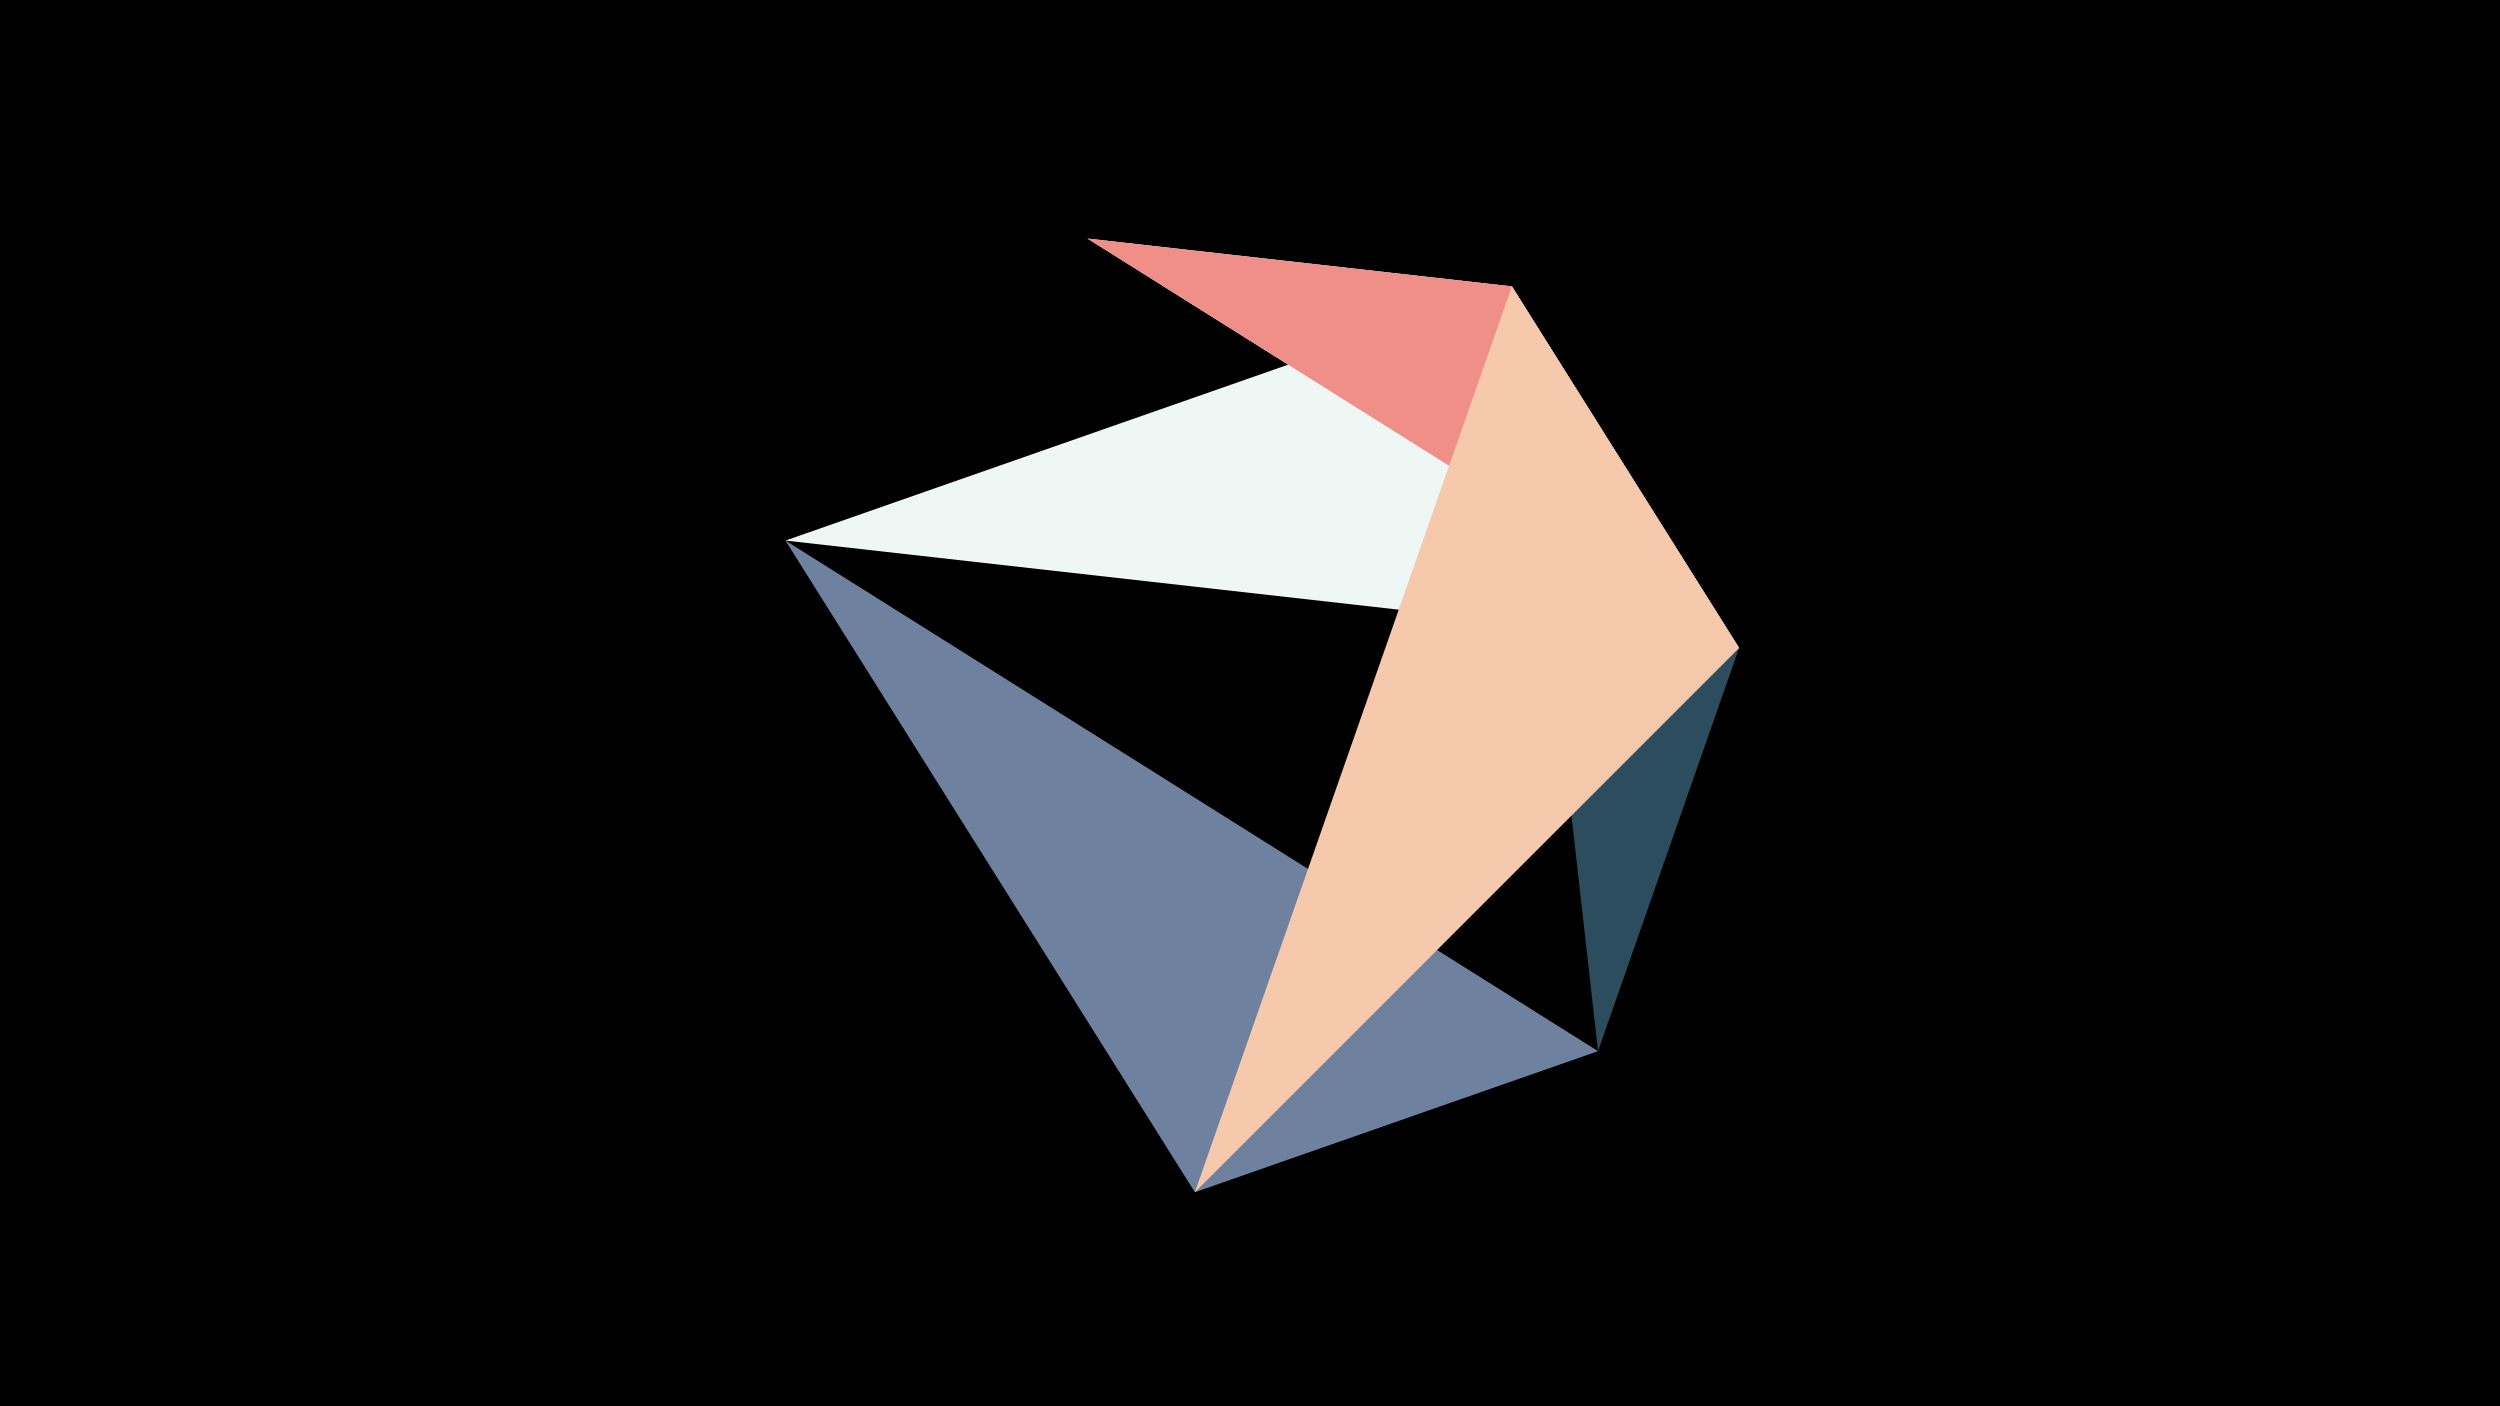 <svg width="1200" height="675" viewBox="-500 -500 1200 675" xmlns="http://www.w3.org/2000/svg"><title>juwel 19039</title><path d="M-500-500h1200v675h-1200z" fill="#000"/><path d="M225.693,-362.539L334.765,-188.952 21.972,-385.492 Z" fill="#FFFFFF"/><path d="M334.765,-188.952L-122.992,-240.528 225.693,-362.539 Z" fill="#EFF7F5"/><path d="M225.693,-362.539L334.765,-188.952 267.054,4.554 Z" fill="#2C4D5D"/><path d="M334.765,-188.952L21.972,-385.492 225.693,-362.539 Z" fill="#EF8F88"/><path d="M73.548,72.265L267.054,4.554 -122.992,-240.528 Z" fill="#6E819E"/><path d="M225.693,-362.539L334.765,-188.952 73.548,72.265 Z" fill="#F6C8AC"/></svg>